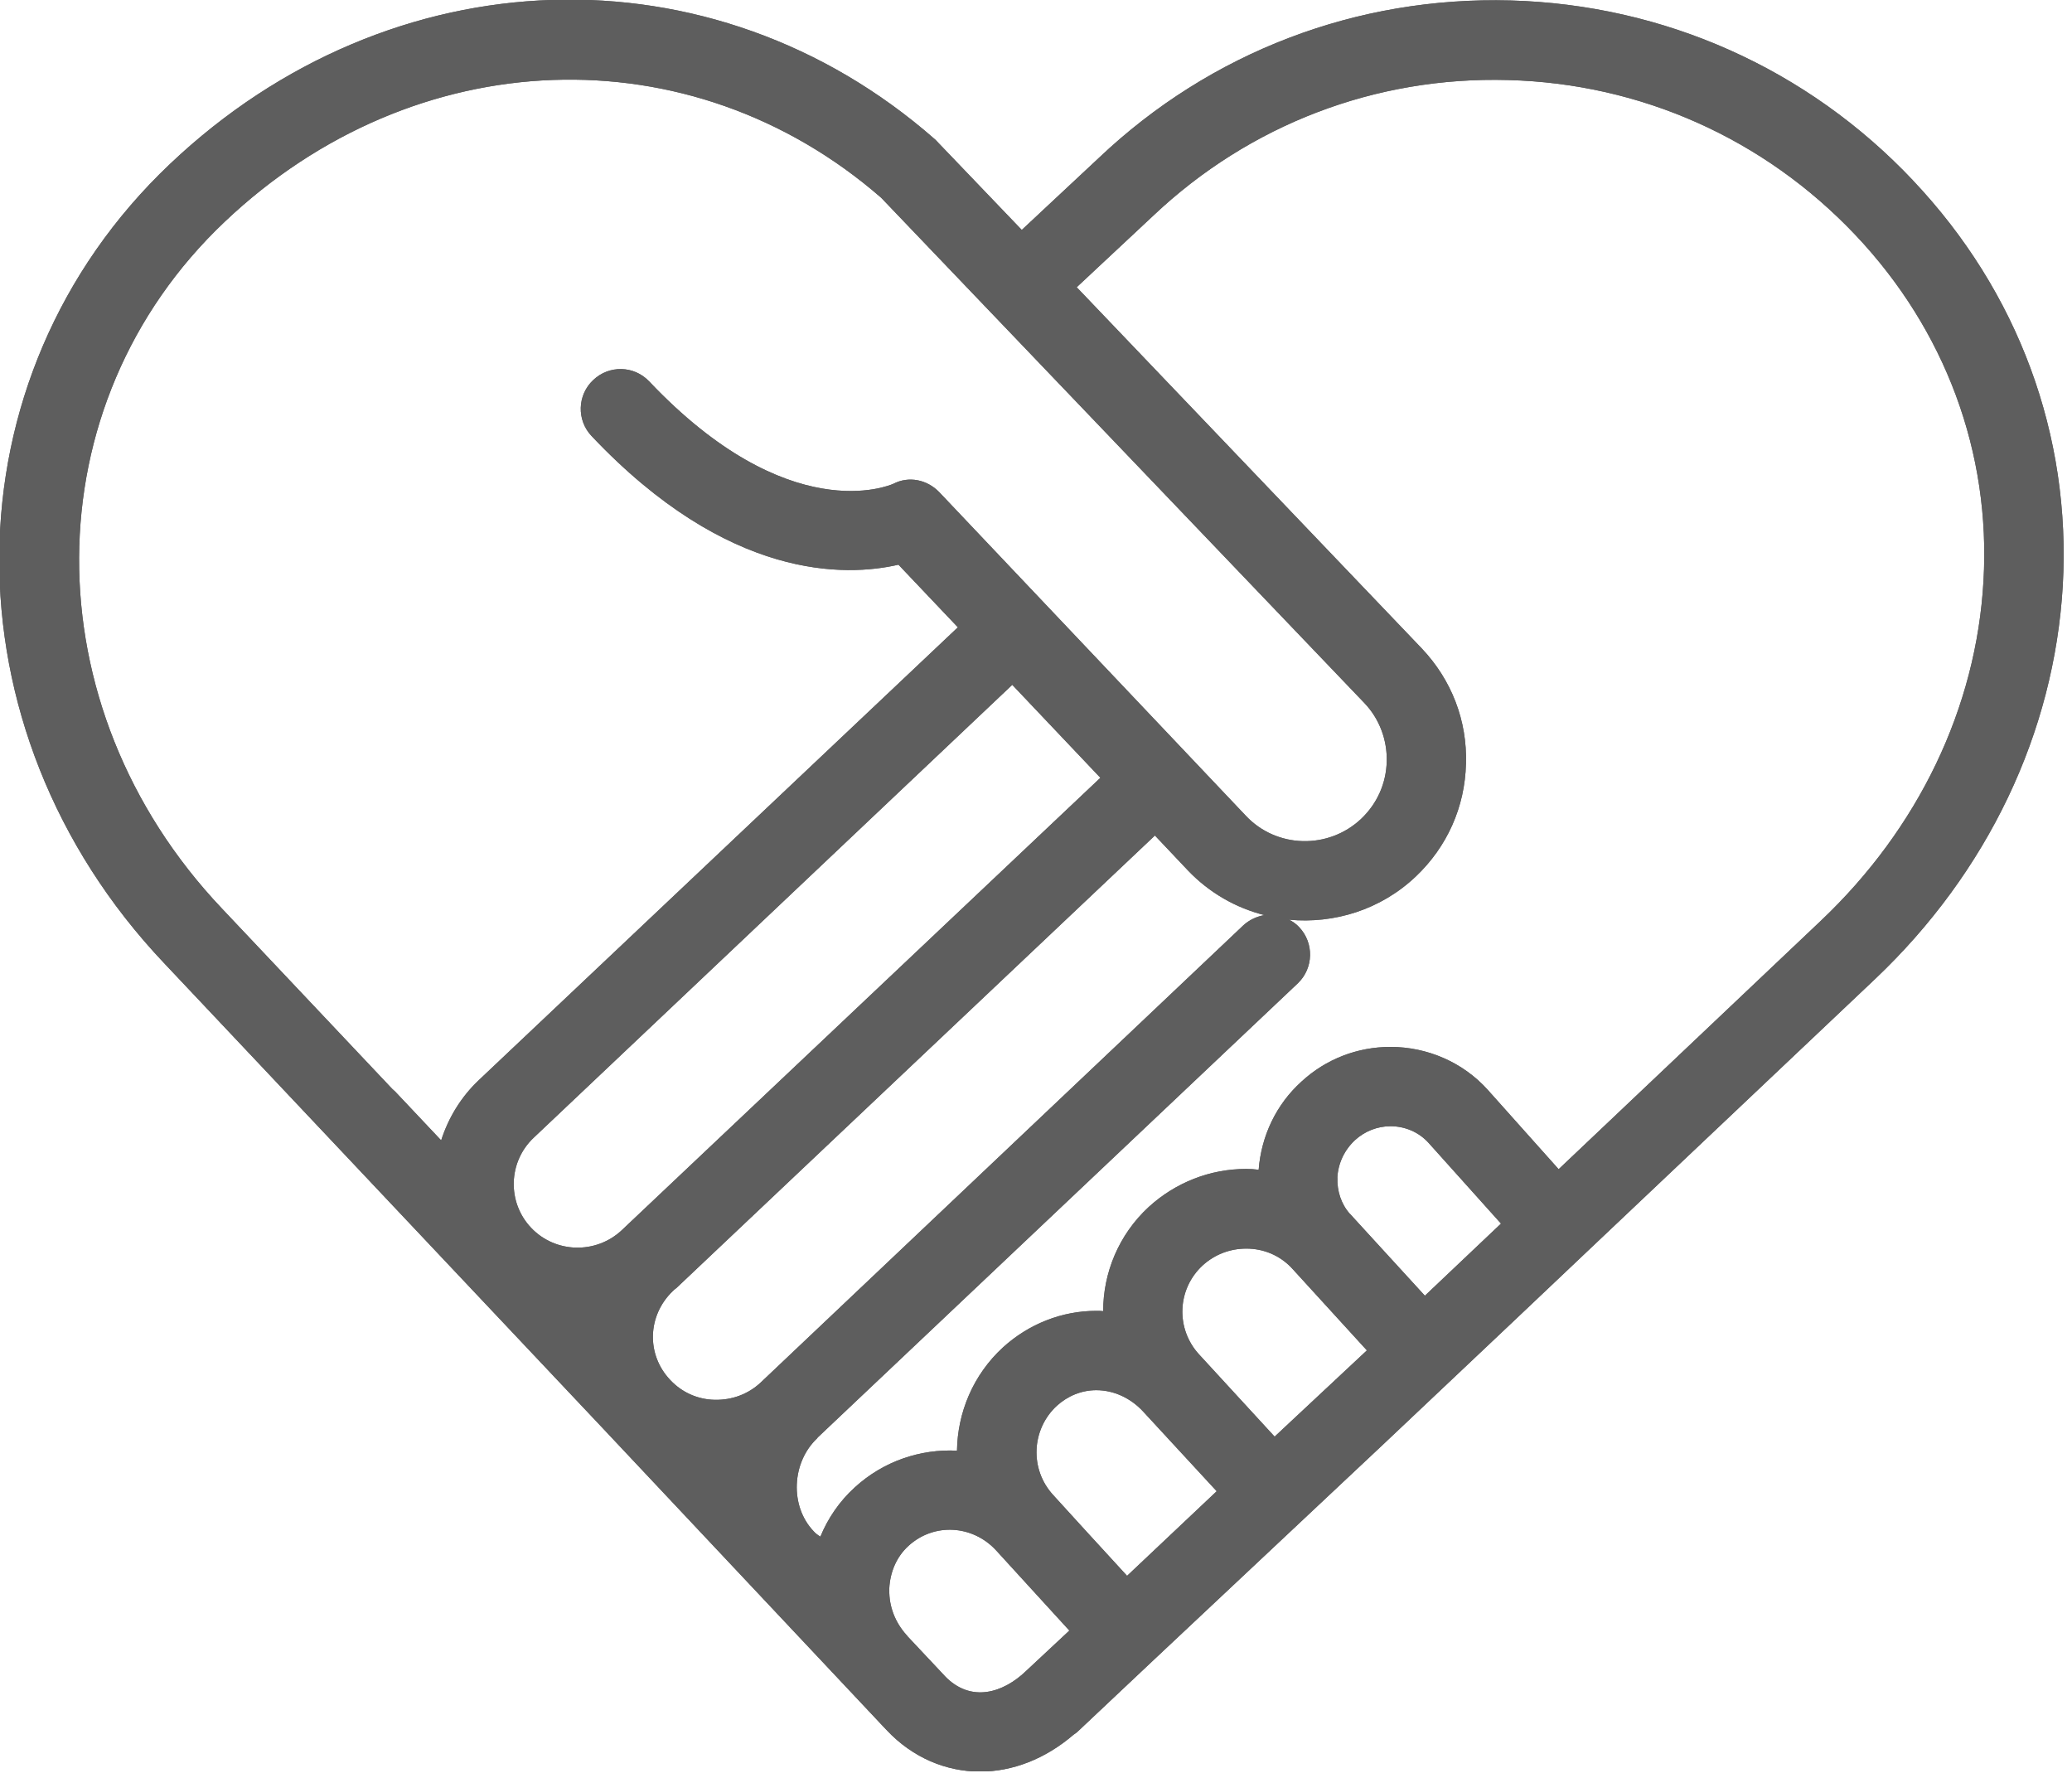 <?xml version="1.0" encoding="UTF-8" standalone="no"?>
<svg
   xmlns:dc="http://purl.org/dc/elements/1.1/"
   xmlns:cc="http://creativecommons.org/ns#"
   xmlns:rdf="http://www.w3.org/1999/02/22-rdf-syntax-ns#"
   xmlns:svg="http://www.w3.org/2000/svg"
   xmlns="http://www.w3.org/2000/svg"
   id="svg7808"
   version="1.1"
   viewBox="0 0 2.838 2.435"
   height="2.435mm"
   width="2.838mm">
  <defs
     id="defs7802">
    <clipPath
       id="clip20">
      <rect
         x="0"
         y="0"
         width="32"
         height="28"
         id="rect1413" />
    </clipPath>
    <clipPath
       id="clip21">
      <path
         d="M 0.926,0.941 H 31.328 V 27.031 H 0.926 Z m 0,0"
         id="path1410" />
    </clipPath>
    <clipPath
       id="clipPath7795">
      <rect
         x="0"
         y="0"
         width="32"
         height="28"
         id="rect7793" />
    </clipPath>
    <clipPath
       id="clipPath7799">
      <path
         d="M 0.926,0.941 H 31.328 V 27.031 H 0.926 Z m 0,0"
         id="path7797" />
    </clipPath>
  </defs>
  <g
     transform="translate(389.222,-155.931)"
     id="layer1">
    <g
       clip-path="url(#clip20)"
       id="use2383"
       transform="matrix(0.093,0,0,0.093,-389.309,155.843)">
      <g
         id="g8380"
         clip-path="url(#clip21)"
         style="clip-rule:nonzero">
        <path
           id="path8378"
           d="M 30.148,9.5 C 30.043,11.367 29.191,13.145 27.75,14.508 l -3.859,3.656 -1.047,-1.172 c -0.363,-0.402 -0.887,-0.629 -1.43,-0.629 -0.488,0 -0.953,0.18 -1.312,0.512 -0.371,0.336 -0.59,0.797 -0.629,1.297 -0.062,-0.008 -0.121,-0.012 -0.184,-0.012 -0.531,0 -1.039,0.199 -1.434,0.559 -0.445,0.41 -0.672,0.973 -0.672,1.535 -0.035,-0.004 -0.066,-0.004 -0.102,-0.004 -0.504,0 -0.992,0.191 -1.375,0.539 -0.441,0.406 -0.668,0.961 -0.676,1.52 -0.535,-0.027 -1.082,0.152 -1.508,0.543 -0.227,0.207 -0.395,0.457 -0.504,0.723 -0.039,-0.023 -0.074,-0.051 -0.098,-0.078 -0.355,-0.371 -0.328,-1.016 0.055,-1.375 0,-0.004 0,-0.004 0,-0.004 l 7.074,-6.691 c 0.234,-0.223 0.242,-0.594 0.02,-0.828 -0.043,-0.047 -0.094,-0.082 -0.148,-0.109 0.664,0.062 1.348,-0.145 1.867,-0.637 0.461,-0.438 0.723,-1.023 0.738,-1.66 0.02,-0.633 -0.211,-1.234 -0.652,-1.699 L 16.793,5.176 17.922,4.121 C 19.34,2.781 21.195,2.07 23.148,2.125 c 1.953,0.051 3.77,0.863 5.113,2.281 1.324,1.398 1.996,3.207 1.887,5.094 m -12.375,12.234 1.082,1.172 -1.32,1.246 -0.605,-0.66 -0.484,-0.531 C 16.098,22.582 16.125,21.996 16.5,21.648 16.664,21.5 16.867,21.418 17.082,21.418 c 0.258,0 0.508,0.117 0.691,0.316 m 2.859,-3.449 c 0.012,-0.211 0.105,-0.406 0.262,-0.551 0.141,-0.129 0.328,-0.203 0.52,-0.203 0.219,0 0.422,0.09 0.562,0.246 l 1.066,1.188 -1.121,1.062 -1.09,-1.191 c -0.004,-0.008 -0.012,-0.012 -0.016,-0.016 C 20.688,18.676 20.625,18.484 20.633,18.285 m -0.68,1.328 c 0.004,0.004 0.008,0.008 0.012,0.012 l 1.102,1.207 -1.359,1.27 -1.113,-1.211 c -0.348,-0.379 -0.324,-0.965 0.055,-1.312 0.176,-0.16 0.402,-0.246 0.641,-0.246 0.258,0 0.492,0.102 0.664,0.281 m -5.109,6.008 -0.543,-0.578 c -0.004,-0.008 -0.008,-0.012 -0.016,-0.02 -0.172,-0.191 -0.258,-0.426 -0.254,-0.66 0,-0.012 0,-0.023 0,-0.031 0.012,-0.23 0.102,-0.457 0.281,-0.621 0.375,-0.344 0.945,-0.312 1.293,0.066 l 1.078,1.18 -0.645,0.602 c -0.32,0.305 -0.801,0.477 -1.195,0.062 m -2.707,-4.316 c -0.184,0.172 -0.422,0.258 -0.672,0.254 -0.254,-0.004 -0.488,-0.109 -0.66,-0.293 -0.355,-0.375 -0.336,-0.949 0.039,-1.309 0.004,0 0.004,-0.004 0.008,-0.008 0.012,-0.012 0.027,-0.023 0.043,-0.035 L 17.945,13.25 l 0.484,0.512 c 0.316,0.332 0.711,0.555 1.129,0.66 -0.113,0.02 -0.223,0.07 -0.312,0.152 z m 5.004,-8.906 -7.051,6.664 C 9.711,19.418 9.113,19.402 8.758,19.027 8.402,18.652 8.418,18.055 8.797,17.699 L 15.844,11.031 Z M 4.246,4.211 C 7.043,1.559 11.105,1.414 13.914,3.859 l 1.617,1.691 c 0,0 0,0.004 0.004,0.004 l 5.496,5.746 c 0.219,0.23 0.336,0.539 0.328,0.859 -0.008,0.324 -0.141,0.621 -0.375,0.844 -0.484,0.457 -1.25,0.438 -1.703,-0.047 L 14.77,8.195 C 14.59,8.008 14.32,7.953 14.094,8.07 14.031,8.098 12.551,8.73 10.496,6.562 10.273,6.328 9.906,6.32 9.672,6.543 9.438,6.762 9.426,7.133 9.648,7.367 c 2.012,2.129 3.742,2.074 4.52,1.895 l 0.875,0.922 -7.051,6.664 c -0.27,0.254 -0.453,0.562 -0.559,0.891 L 6.773,17.039 C 6.754,17.016 6.73,17 6.711,16.98 L 4.203,14.324 C 1.383,11.348 1.402,6.902 4.246,4.211 M 29.109,3.602 C 27.555,1.957 25.445,1.016 23.184,0.953 c -2.27,-0.062 -4.422,0.762 -6.062,2.316 L 15.984,4.332 14.738,3.031 C 14.73,3.02 14.715,3.008 14.703,2.996 11.43,0.125 6.691,0.277 3.441,3.359 0.121,6.504 0.082,11.676 3.352,15.129 l 6.441,6.828 4.199,4.465 c 0,0 0.004,0 0.004,0.004 0.383,0.406 0.875,0.609 1.375,0.609 0.473,0 0.957,-0.184 1.375,-0.543 0.02,-0.016 0.043,-0.027 0.062,-0.047 l 1.09,-1.027 3.398,-3.191 1.918,-1.812 1.043,-0.988 4.297,-4.066 c 1.656,-1.57 2.637,-3.625 2.762,-5.793 0.125,-2.211 -0.656,-4.328 -2.207,-5.965"
           style="fill:#5e5e5e;fill-opacity:1;fill-rule:nonzero;stroke:none" />
      </g>
    </g>
    <g
       transform="matrix(0.093,0,0,0.093,-389.309,155.843)"
       id="g8388"
       clip-path="url(#clip20)">
      <g
         style="clip-rule:nonzero"
         clip-path="url(#clip21)"
         id="g8386">
        <path
           style="fill:#5e5e5e;fill-opacity:1;fill-rule:nonzero;stroke:none"
           d="M 30.148,9.5 C 30.043,11.367 29.191,13.145 27.75,14.508 l -3.859,3.656 -1.047,-1.172 c -0.363,-0.402 -0.887,-0.629 -1.43,-0.629 -0.488,0 -0.953,0.18 -1.312,0.512 -0.371,0.336 -0.59,0.797 -0.629,1.297 -0.062,-0.008 -0.121,-0.012 -0.184,-0.012 -0.531,0 -1.039,0.199 -1.434,0.559 -0.445,0.41 -0.672,0.973 -0.672,1.535 -0.035,-0.004 -0.066,-0.004 -0.102,-0.004 -0.504,0 -0.992,0.191 -1.375,0.539 -0.441,0.406 -0.668,0.961 -0.676,1.52 -0.535,-0.027 -1.082,0.152 -1.508,0.543 -0.227,0.207 -0.395,0.457 -0.504,0.723 -0.039,-0.023 -0.074,-0.051 -0.098,-0.078 -0.355,-0.371 -0.328,-1.016 0.055,-1.375 0,-0.004 0,-0.004 0,-0.004 l 7.074,-6.691 c 0.234,-0.223 0.242,-0.594 0.02,-0.828 -0.043,-0.047 -0.094,-0.082 -0.148,-0.109 0.664,0.062 1.348,-0.145 1.867,-0.637 0.461,-0.438 0.723,-1.023 0.738,-1.66 0.02,-0.633 -0.211,-1.234 -0.652,-1.699 L 16.793,5.176 17.922,4.121 C 19.34,2.781 21.195,2.07 23.148,2.125 c 1.953,0.051 3.77,0.863 5.113,2.281 1.324,1.398 1.996,3.207 1.887,5.094 m -12.375,12.234 1.082,1.172 -1.32,1.246 -0.605,-0.66 -0.484,-0.531 C 16.098,22.582 16.125,21.996 16.5,21.648 16.664,21.5 16.867,21.418 17.082,21.418 c 0.258,0 0.508,0.117 0.691,0.316 m 2.859,-3.449 c 0.012,-0.211 0.105,-0.406 0.262,-0.551 0.141,-0.129 0.328,-0.203 0.52,-0.203 0.219,0 0.422,0.09 0.562,0.246 l 1.066,1.188 -1.121,1.062 -1.09,-1.191 c -0.004,-0.008 -0.012,-0.012 -0.016,-0.016 C 20.688,18.676 20.625,18.484 20.633,18.285 m -0.68,1.328 c 0.004,0.004 0.008,0.008 0.012,0.012 l 1.102,1.207 -1.359,1.27 -1.113,-1.211 c -0.348,-0.379 -0.324,-0.965 0.055,-1.312 0.176,-0.16 0.402,-0.246 0.641,-0.246 0.258,0 0.492,0.102 0.664,0.281 m -5.109,6.008 -0.543,-0.578 c -0.004,-0.008 -0.008,-0.012 -0.016,-0.02 -0.172,-0.191 -0.258,-0.426 -0.254,-0.66 0,-0.012 0,-0.023 0,-0.031 0.012,-0.23 0.102,-0.457 0.281,-0.621 0.375,-0.344 0.945,-0.312 1.293,0.066 l 1.078,1.18 -0.645,0.602 c -0.32,0.305 -0.801,0.477 -1.195,0.062 m -2.707,-4.316 c -0.184,0.172 -0.422,0.258 -0.672,0.254 -0.254,-0.004 -0.488,-0.109 -0.66,-0.293 -0.355,-0.375 -0.336,-0.949 0.039,-1.309 0.004,0 0.004,-0.004 0.008,-0.008 0.012,-0.012 0.027,-0.023 0.043,-0.035 L 17.945,13.25 l 0.484,0.512 c 0.316,0.332 0.711,0.555 1.129,0.66 -0.113,0.02 -0.223,0.07 -0.312,0.152 z m 5.004,-8.906 -7.051,6.664 C 9.711,19.418 9.113,19.402 8.758,19.027 8.402,18.652 8.418,18.055 8.797,17.699 L 15.844,11.031 Z M 4.246,4.211 C 7.043,1.559 11.105,1.414 13.914,3.859 l 1.617,1.691 c 0,0 0,0.004 0.004,0.004 l 5.496,5.746 c 0.219,0.23 0.336,0.539 0.328,0.859 -0.008,0.324 -0.141,0.621 -0.375,0.844 -0.484,0.457 -1.25,0.438 -1.703,-0.047 L 14.77,8.195 C 14.59,8.008 14.32,7.953 14.094,8.07 14.031,8.098 12.551,8.73 10.496,6.562 10.273,6.328 9.906,6.32 9.672,6.543 9.438,6.762 9.426,7.133 9.648,7.367 c 2.012,2.129 3.742,2.074 4.52,1.895 l 0.875,0.922 -7.051,6.664 c -0.27,0.254 -0.453,0.562 -0.559,0.891 L 6.773,17.039 C 6.754,17.016 6.73,17 6.711,16.98 L 4.203,14.324 C 1.383,11.348 1.402,6.902 4.246,4.211 M 29.109,3.602 C 27.555,1.957 25.445,1.016 23.184,0.953 c -2.27,-0.062 -4.422,0.762 -6.062,2.316 L 15.984,4.332 14.738,3.031 C 14.73,3.02 14.715,3.008 14.703,2.996 11.43,0.125 6.691,0.277 3.441,3.359 0.121,6.504 0.082,11.676 3.352,15.129 l 6.441,6.828 4.199,4.465 c 0,0 0.004,0 0.004,0.004 0.383,0.406 0.875,0.609 1.375,0.609 0.473,0 0.957,-0.184 1.375,-0.543 0.02,-0.016 0.043,-0.027 0.062,-0.047 l 1.09,-1.027 3.398,-3.191 1.918,-1.812 1.043,-0.988 4.297,-4.066 c 1.656,-1.57 2.637,-3.625 2.762,-5.793 0.125,-2.211 -0.656,-4.328 -2.207,-5.965"
           id="path8384" />
      </g>
    </g>
  </g>
</svg>
